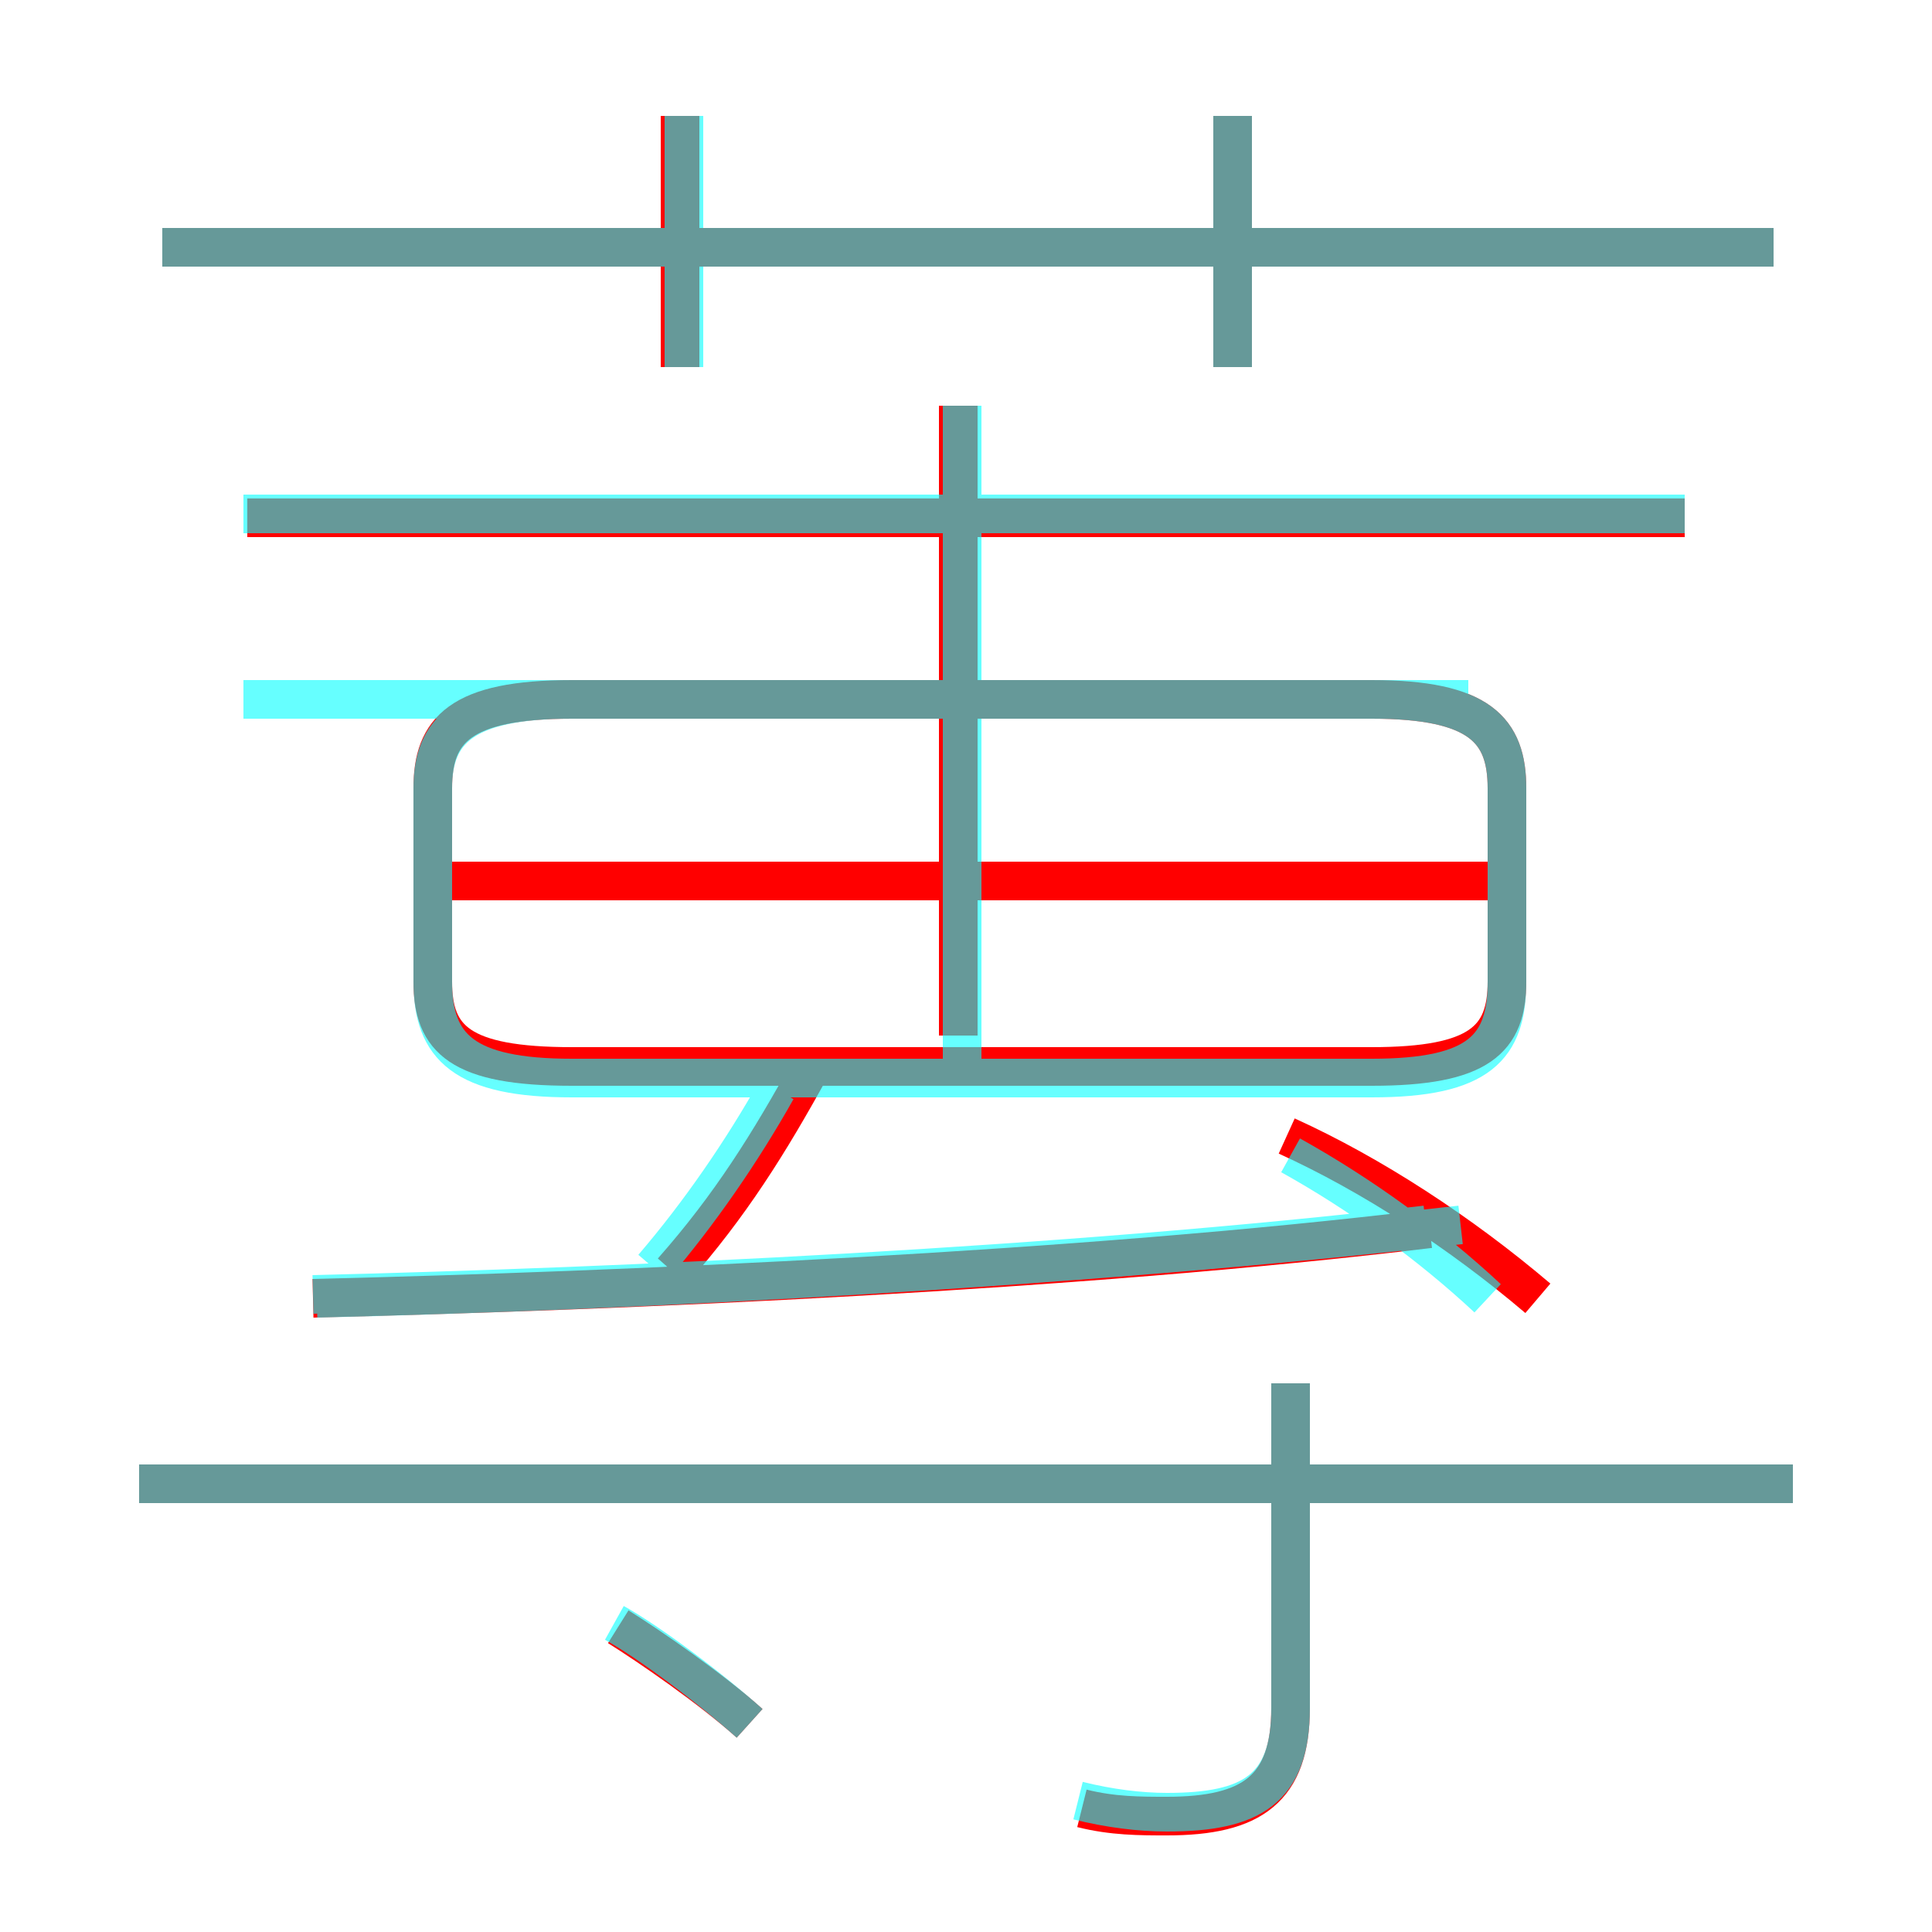 <?xml version='1.0' encoding='utf8'?>
<svg viewBox="0.0 -6.0 50.0 50.0" version="1.1" xmlns="http://www.w3.org/2000/svg">
<rect x="0.0" y="-6.0" width="50.0" height="50.0" fill="#333333" stroke="none"/>
<rect x="-1000" y="-1000" width="2000" height="2000" stroke="white" fill="white"/>
<g style="fill:none;stroke:rgba(255, 0, 0, 1);  stroke-width:1"><path d="M 35.5 -25.9 L 14.8 -25.9 C 11.9 -25.9 11.2 -25.1 11.2 -23.6 L 11.2 -18.6 C 11.2 -17.1 11.9 -16.4 14.8 -16.4 L 35.5 -16.4 C 38.3 -16.4 39.0 -17.1 39.0 -18.6 L 39.0 -23.6 C 39.0 -25.1 38.3 -25.9 35.5 -25.9 Z M 19.4 0.6 C 18.4 -0.3 16.8 -1.4 16.0 -1.9 M 46.4 -5.6 L 3.6 -5.6 M 17.4 -11.1 C 18.9 -12.8 19.9 -14.4 21.0 -16.4 M 8.1 -10.4 C 16.2 -10.6 27.9 -11.1 37.0 -12.2 M 28.0 2.8 C 28.8 3.0 29.5 3.0 30.2 3.0 C 32.4 3.0 33.4 2.3 33.4 0.2 L 33.4 -8.2 M 38.8 -21.2 L 11.7 -21.2 M 39.8 -10.4 C 37.8 -12.1 35.5 -13.6 33.3 -14.6 M 24.8 -17.2 L 24.8 -33.5 M 17.6 -34.5 L 17.6 -41.0 M 43.6 -30.6 L 6.4 -30.6 M 45.9 -37.6 L 4.2 -37.6 M 31.9 -34.5 L 31.9 -41.0" transform="translate(0.0 38.0)" />
</g>
<g style="fill:none;stroke:rgba(0, 255, 255, 0.6);  stroke-width:1">
<path d="M 8.1 -10.5 C 16.2 -10.7 27.4 -11.2 36.9 -12.3 M 19.4 0.6 C 18.4 -0.3 16.8 -1.5 15.9 -2.0 M 27.9 2.6 C 28.7 2.8 29.5 2.9 30.2 2.9 C 32.4 2.9 33.4 2.3 33.4 0.2 L 33.4 -8.2 M 46.4 -5.6 L 3.6 -5.6 M 8.2 -10.4 C 16.6 -10.6 28.1 -11.2 37.8 -12.3 M 16.9 -11.2 C 18.1 -12.6 19.2 -14.2 20.1 -15.8 M 38.5 -10.4 C 37.0 -11.8 35.2 -13.1 33.4 -14.1 M 24.9 -16.6 L 24.9 -33.5 M 38.0 -25.9 L 14.8 -25.9 C 12.0 -25.9 11.2 -25.1 11.2 -23.6 L 11.2 -18.6 C 11.2 -16.9 12.0 -16.1 14.8 -16.1 L 35.5 -16.1 C 38.3 -16.1 39.0 -16.9 39.0 -18.6 L 39.0 -23.6 C 39.0 -25.1 38.3 -25.9 35.5 -25.9 L 6.3 -25.9 M 17.7 -34.5 L 17.7 -41.0 M 43.6 -30.7 L 6.3 -30.7 M 45.9 -37.6 L 4.2 -37.6 M 31.9 -34.5 L 31.9 -41.0" transform="translate(0.0 38.0)" />
</g>
</svg>